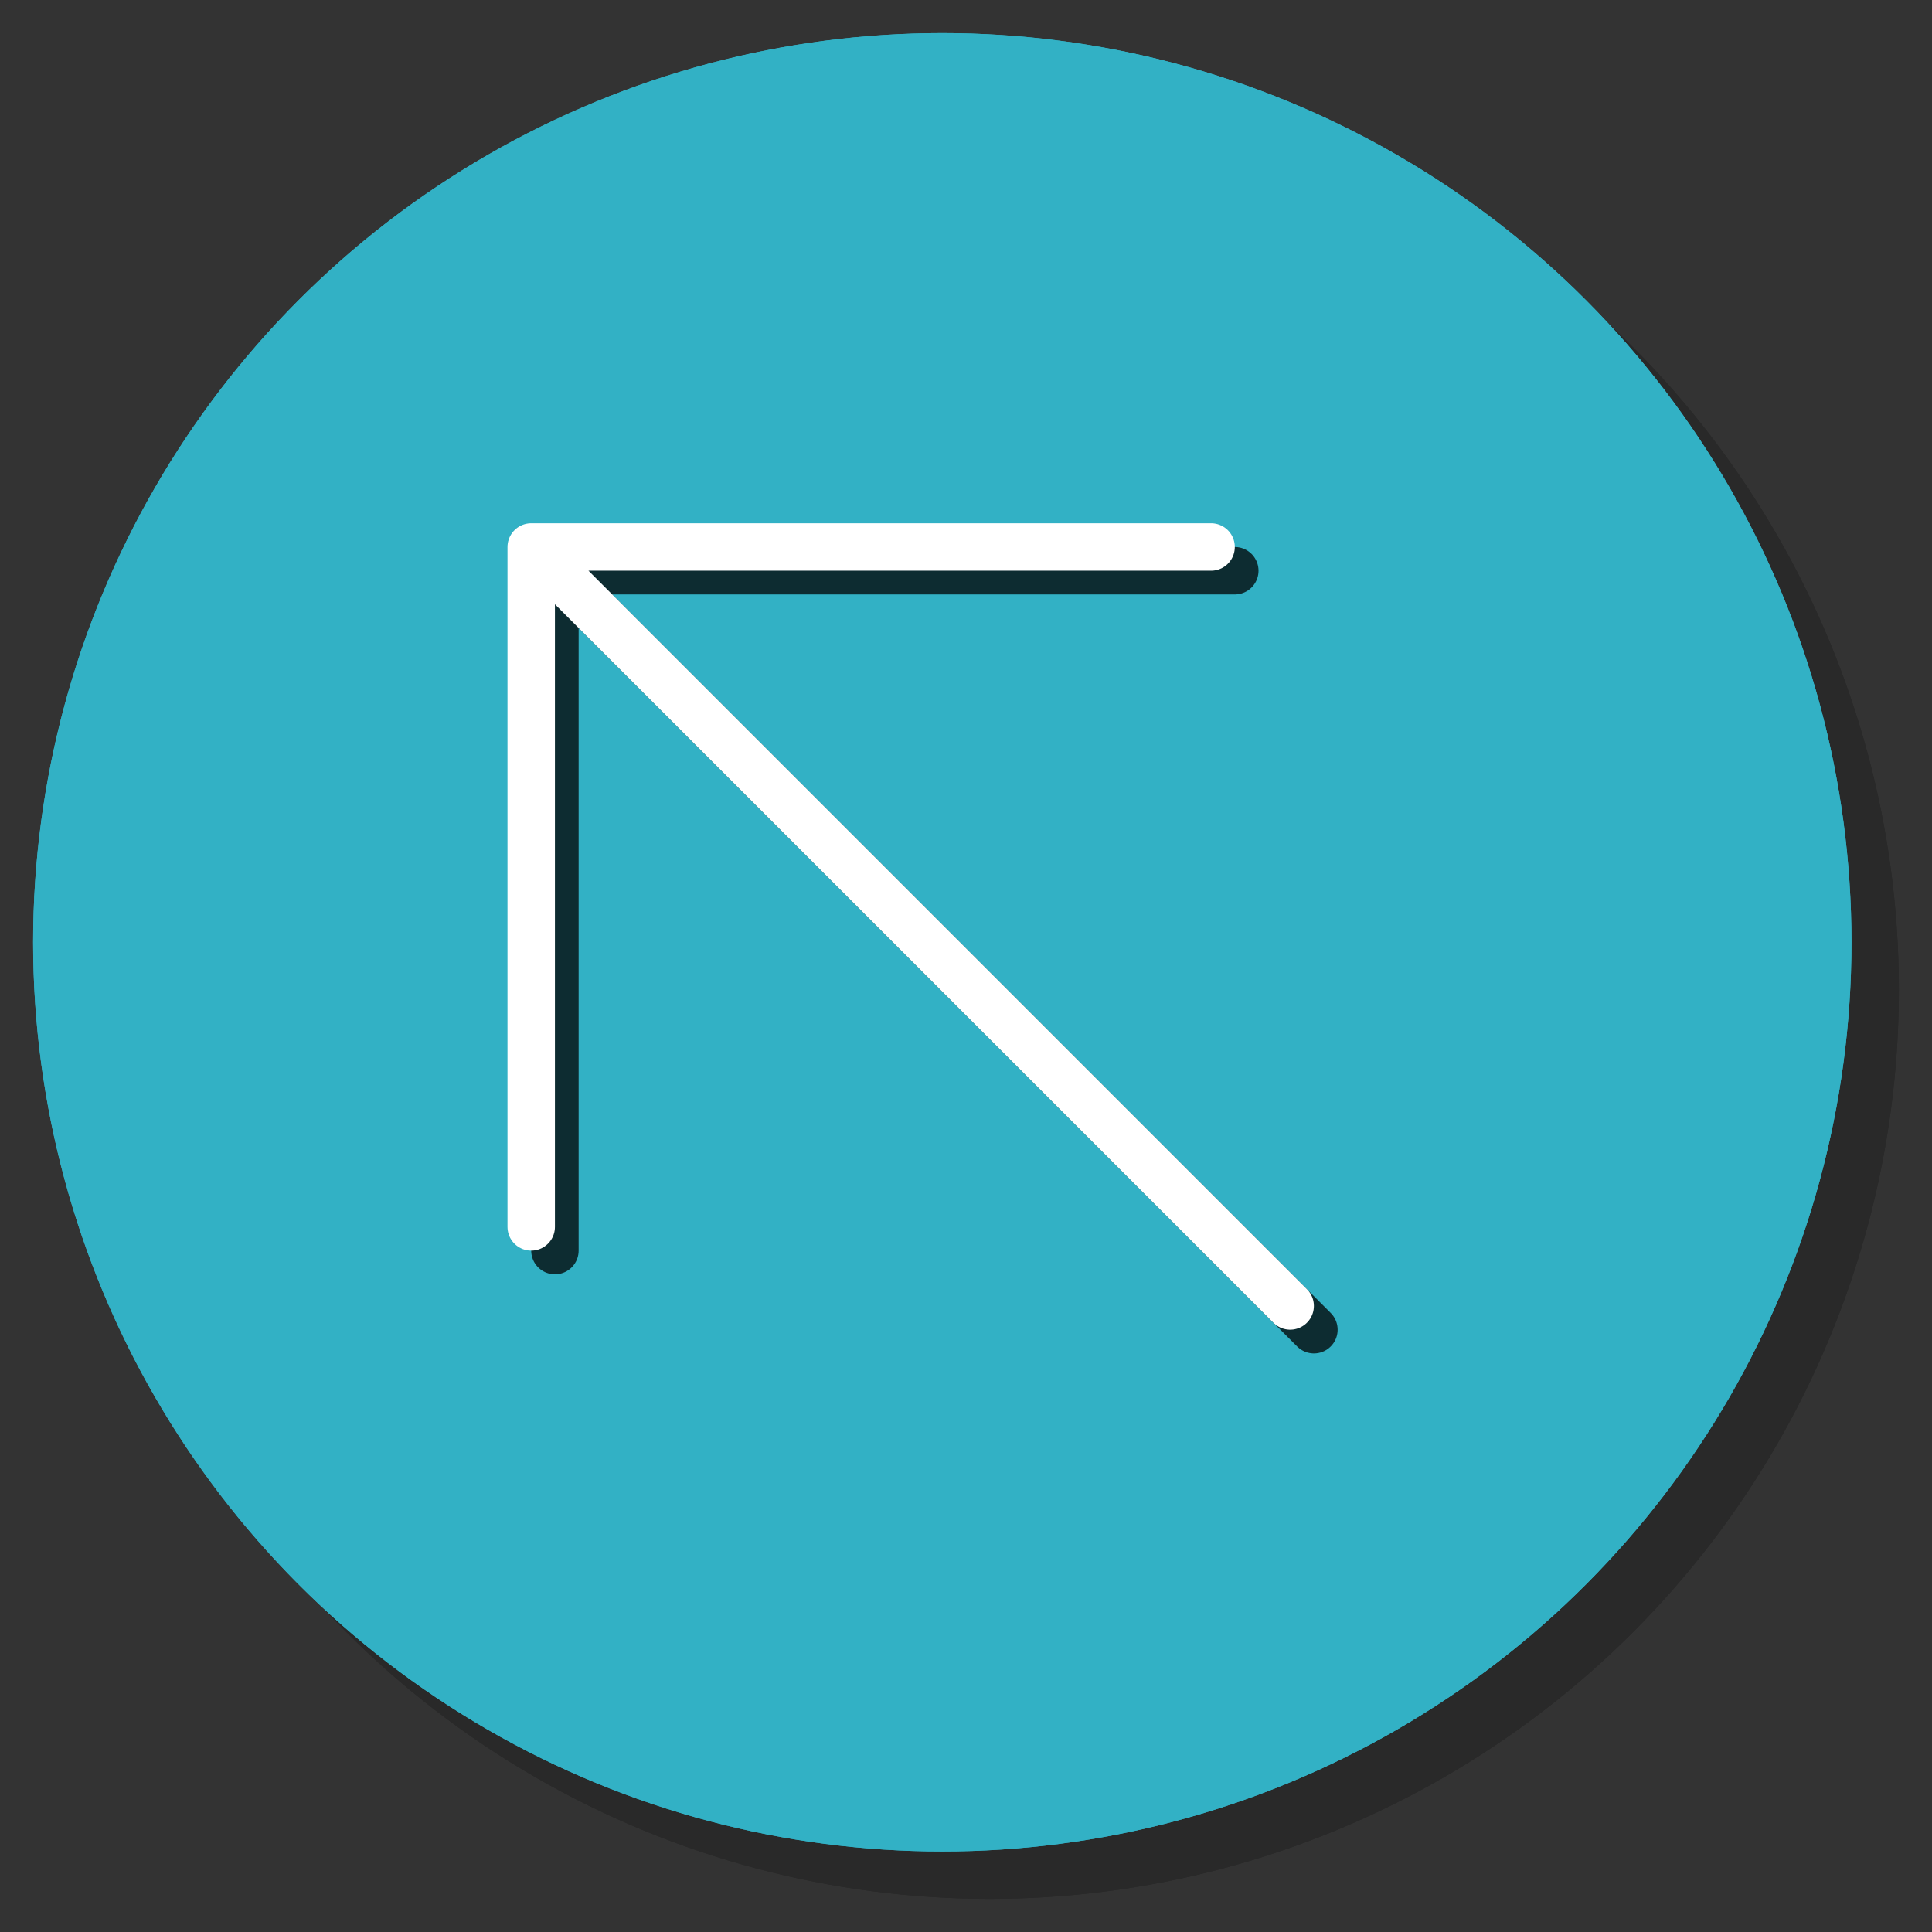 <?xml version="1.0" encoding="utf-8"?>
<!-- Generator: Adobe Illustrator 16.0.0, SVG Export Plug-In . SVG Version: 6.00 Build 0)  -->
<!DOCTYPE svg PUBLIC "-//W3C//DTD SVG 1.1//EN" "http://www.w3.org/Graphics/SVG/1.1/DTD/svg11.dtd">
<svg version="1.1" id="Layer_1" xmlns="http://www.w3.org/2000/svg" xmlns:xlink="http://www.w3.org/1999/xlink" x="0px" y="0px"
	 width="85px" height="85px" viewBox="0 0 85 85" enable-background="new 0 0 85 85" xml:space="preserve">
<rect x="0" y="0" width="85" height="85" fill="#333333" stroke="none"/>
<g>
	<g opacity="0.2">
		<circle cx="43.543" cy="43.543" r="40"/>
		<circle cx="43.543" cy="43.543" r="40"/>
		
			<path fill="none" stroke="#000000" stroke-width="2.087" stroke-linecap="round" stroke-linejoin="round" stroke-miterlimit="10" d="
			M26.5,57.109V27.196h29.914 M26.5,27.196l33.393,33.392"/>
		
			<path fill="none" stroke="#000000" stroke-width="2.087" stroke-linecap="round" stroke-linejoin="round" stroke-miterlimit="10" d="
			M25.457,56.064V26.152h29.914 M25.457,26.152L58.85,59.543"/>
	</g>
	<g>
		<g>
			<g>
				<circle fill="#33B1C5" cx="41.457" cy="41.457" r="40"/>
				<circle fill="#32B1C5" cx="41.457" cy="41.457" r="40"/>
			</g>
			<g>
				<g opacity="0.75">
					
						<path fill="none" stroke="#000000" stroke-width="2.087" stroke-linecap="round" stroke-linejoin="round" stroke-miterlimit="10" d="
						M24.414,55.021V25.109h29.912 M24.414,25.109l33.393,33.393"/>
				</g>
				<g>
					
						<path fill="none" stroke="#FFFFFF" stroke-width="2.087" stroke-linecap="round" stroke-linejoin="round" stroke-miterlimit="10" d="
						M23.371,53.979V24.065h29.912 M23.371,24.065l33.391,33.392"/>
				</g>
			</g>
		</g>
	</g>
</g>
</svg>

